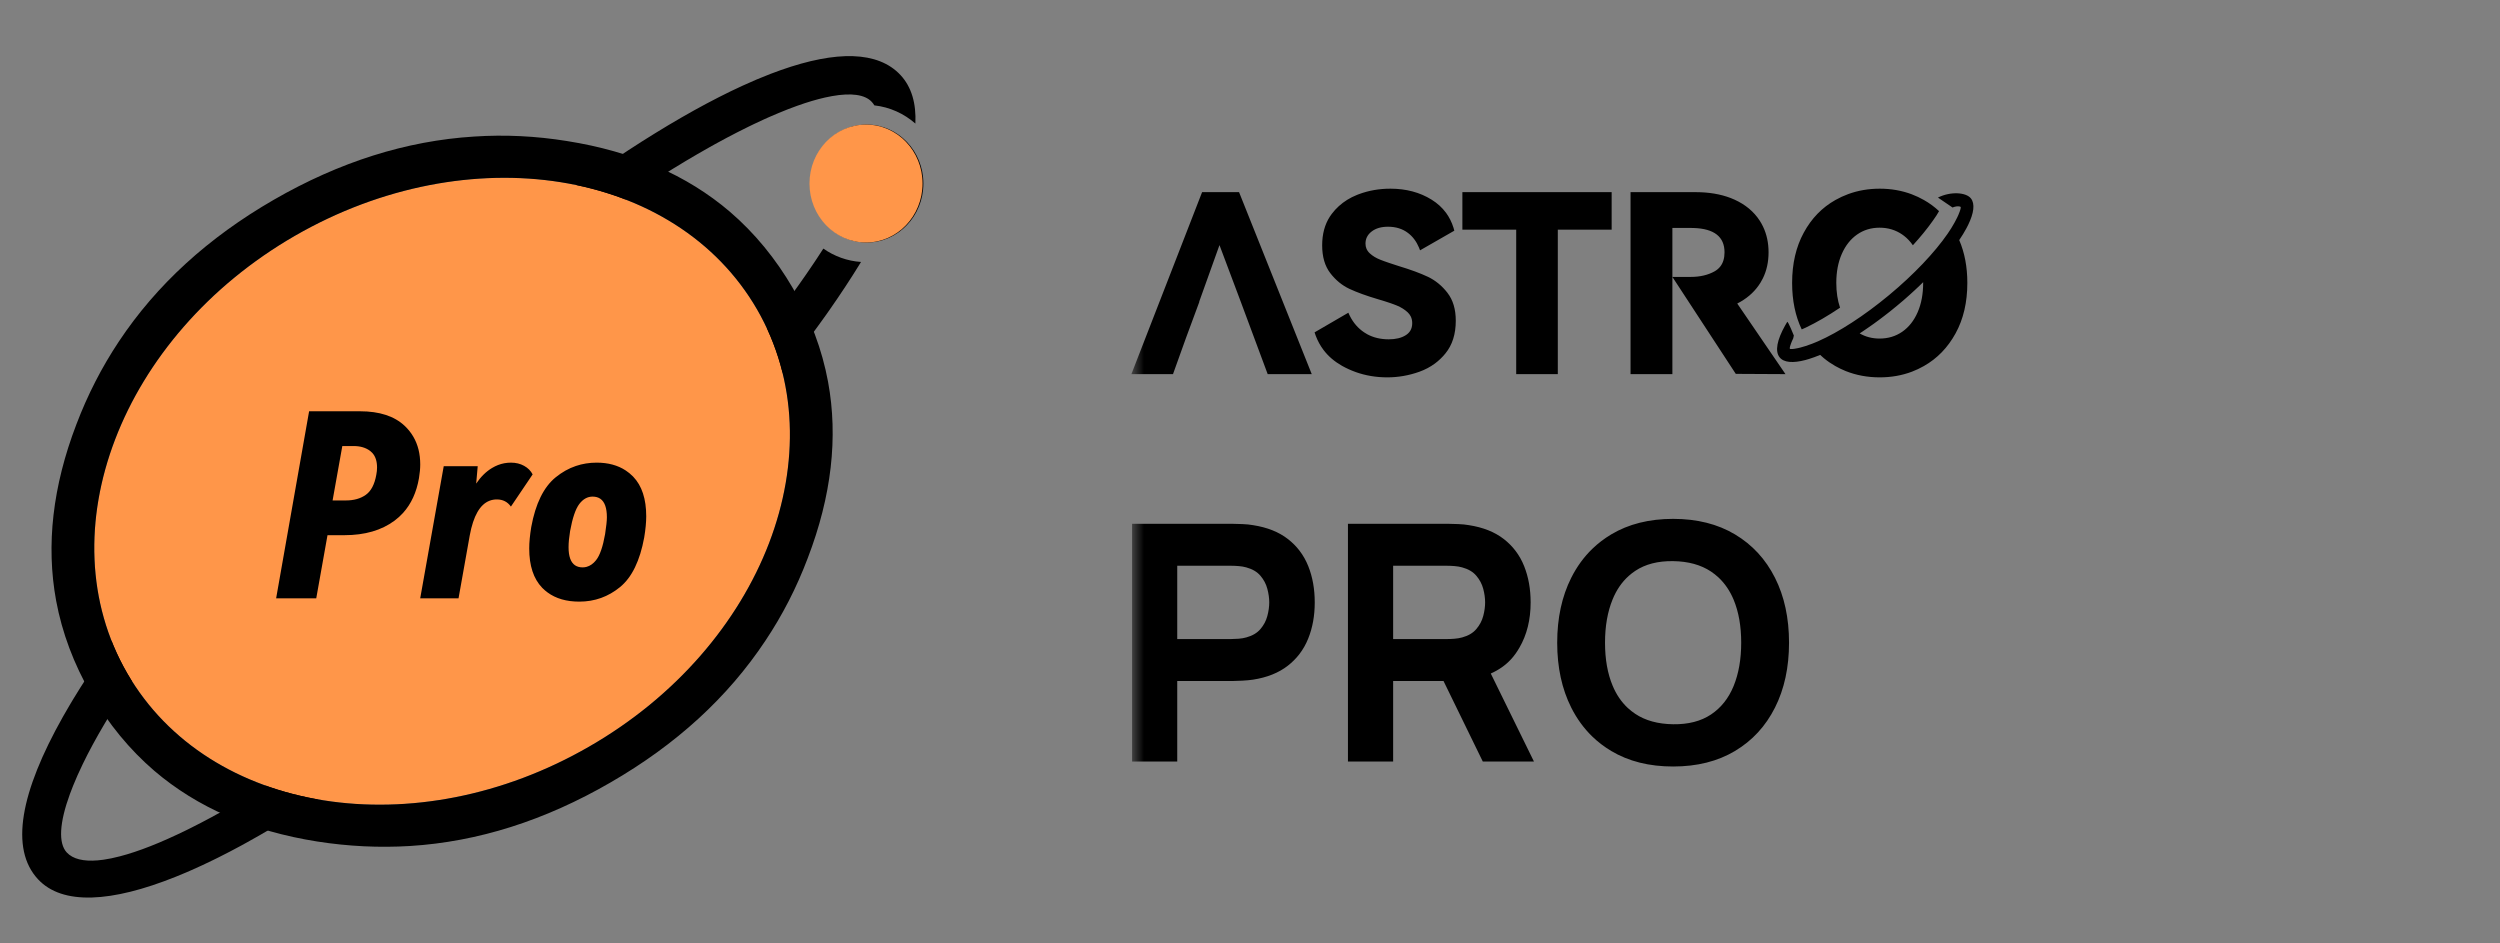 <svg width="106" height="40" viewBox="0 0 106 40" fill="none" xmlns="http://www.w3.org/2000/svg" xmlns:xlink="http://www.w3.org/1999/xlink">
	<rect x="0" y="0" width="106" height="40" fill="#808080" stroke="none"/>
	<desc>
			Created with Pixso.
	</desc>
	<defs/>
	<rect id="矩形 copy 8" width="40" height="40" fill="#D8D8D8" fill-opacity="0"/>
	<rect id="矩形 copy 8" x="0.417" y="0.417" width="39.167" height="39.167" stroke="#979797" stroke-opacity="0" stroke-width="0.833"/>
	<path id="Combined Shape" d="M24.541 9.858L23.554 8.515L24.185 8.057C24.29 7.982 24.394 7.907 24.497 7.833L25.115 7.399C25.217 7.328 25.319 7.258 25.42 7.188L26.024 6.778L26.619 6.385C26.815 6.256 27.01 6.131 27.203 6.008L27.778 5.649L28.341 5.307C28.527 5.196 28.712 5.088 28.894 4.983L29.436 4.676C29.794 4.478 30.143 4.292 30.485 4.118L30.991 3.866L31.485 3.634C31.892 3.447 32.285 3.281 32.664 3.135L33.112 2.97C35.464 2.141 37.226 2.159 38.181 3.182C38.649 3.684 38.851 4.381 38.812 5.239C38.331 4.817 37.731 4.541 37.073 4.468C37.041 4.414 37.004 4.364 36.962 4.319C36.671 4.007 36.092 3.93 35.277 4.075L34.98 4.135C34.622 4.216 34.224 4.334 33.792 4.489L33.413 4.63L33.018 4.79L32.606 4.966C32.536 4.997 32.465 5.029 32.394 5.061L31.959 5.264C31.885 5.299 31.811 5.335 31.736 5.372L31.278 5.601C31.124 5.68 30.966 5.762 30.807 5.846L30.322 6.109C30.24 6.154 30.158 6.2 30.075 6.247L29.57 6.535L29.054 6.839L28.525 7.16L27.986 7.498L27.435 7.851L26.875 8.221L26.305 8.607L25.725 9.008L25.137 9.425L24.541 9.858ZM36.755 10.282C38.077 10.282 39.152 9.161 39.152 7.782C39.152 6.402 38.077 5.282 36.755 5.282C35.432 5.282 34.358 6.402 34.358 7.782C34.358 9.161 35.432 10.282 36.755 10.282ZM34.91 10.54L34.635 10.962C34.587 11.034 34.539 11.106 34.49 11.179L34.19 11.62L33.876 12.069L33.548 12.526L33.206 12.992L32.852 13.465L32.484 13.945L32.103 14.432L31.71 14.925L31.304 15.424L30.886 15.929L30.237 16.695L29.789 17.212L29.33 17.733L28.86 18.257L28.379 18.785L27.638 19.582L26.873 20.385L26.35 20.922L25.818 21.46L25.002 22.27L24.446 22.81L23.881 23.35L23.307 23.889L22.729 24.424L22.151 24.95L21.573 25.466L20.709 26.224L20.135 26.718L19.563 27.202L18.709 27.909L18.143 28.367L17.581 28.816L17.023 29.253L16.469 29.68L15.92 30.096L15.376 30.501L14.838 30.894L14.305 31.276L13.518 31.826L13.002 32.178L12.242 32.683L11.746 33.004L11.258 33.312L10.778 33.607L10.077 34.026L9.621 34.287C9.546 34.33 9.472 34.372 9.397 34.413L8.958 34.655L8.529 34.882L8.111 35.095C8.043 35.13 7.975 35.163 7.907 35.197L7.507 35.388L7.12 35.565L6.745 35.728C6.623 35.779 6.502 35.828 6.384 35.875L6.036 36.007C5.809 36.09 5.591 36.162 5.384 36.224L5.079 36.309C4.832 36.374 4.601 36.421 4.386 36.452L4.137 36.48C3.536 36.53 3.091 36.423 2.832 36.146C2.468 35.755 2.517 34.89 2.965 33.665L3.097 33.322C3.215 33.029 3.353 32.718 3.512 32.39L3.712 31.988L3.932 31.572C4.009 31.43 4.088 31.287 4.171 31.14L4.43 30.694L4.707 30.234L5.004 29.761L5.32 29.275L5.655 28.776L6.009 28.266C6.13 28.094 6.254 27.92 6.382 27.744L6.773 27.212L5.437 26.216L5.229 26.497L4.826 27.051L4.442 27.595L4.076 28.129L3.729 28.652L3.401 29.164L3.092 29.665C3.042 29.748 2.993 29.83 2.945 29.912L2.665 30.396C0.87 33.583 0.406 35.987 1.613 37.282C2.647 38.391 4.723 38.27 7.457 37.172L7.894 36.991C7.968 36.959 8.042 36.927 8.117 36.894L8.57 36.689L9.033 36.468C9.111 36.43 9.189 36.391 9.268 36.352L9.746 36.108L10.233 35.849C10.315 35.804 10.397 35.759 10.479 35.713L10.98 35.432C11.148 35.336 11.317 35.237 11.488 35.136L12.005 34.826C12.092 34.773 12.179 34.719 12.266 34.665L12.795 34.334L13.33 33.989L13.873 33.63L14.422 33.258L14.977 32.873L15.539 32.474L16.105 32.064L16.678 31.641L17.255 31.205L17.837 30.758L18.422 30.299L19.309 29.588L19.904 29.101L20.502 28.602L21.103 28.093C21.204 28.007 21.304 27.921 21.405 27.834L22.009 27.309L22.616 26.773L23.224 26.228L23.833 25.673L24.444 25.108L25.05 24.539L25.646 23.969L26.232 23.401L27.093 22.55L27.654 21.984L28.204 21.42L28.743 20.858L29.271 20.298L30.042 19.464C30.126 19.371 30.209 19.279 30.293 19.187L30.786 18.636L31.266 18.089L31.735 17.545L32.19 17.006L32.633 16.472L33.063 15.942L33.479 15.418L33.882 14.898L34.27 14.385L34.645 13.878L35.005 13.378C35.064 13.295 35.122 13.212 35.18 13.13L35.518 12.639C35.629 12.477 35.736 12.316 35.841 12.156L36.149 11.681L36.442 11.213C36.464 11.178 36.485 11.143 36.507 11.107C35.918 11.067 35.372 10.864 34.91 10.54Z" clip-rule="evenodd" fill="#000000" fill-opacity="1" fill-rule="evenodd"/>
	<path id="Oval Copy" d="M24.99 31.65C32.37 27.4 35.55 19.1 32.1 13.12C28.64 7.14 19.87 5.75 12.5 10C5.12 14.26 1.94 22.56 5.39 28.54C8.85 34.52 17.62 35.91 24.99 31.65Z" fill="#FF9649" fill-opacity="1" fill-rule="evenodd"/>
	<path id="Oval Copy" d="M35.11 16.19Q34.73 14.14 33.63 12.24Q32.52 10.33 30.95 8.98Q28.21 6.64 24.04 5.98Q22.06 5.66 20.1 5.79Q15.79 6.06 11.61 8.47Q7.43 10.88 5.04 14.48Q3.95 16.12 3.24 17.99Q1.73 21.93 2.38 25.47Q2.76 27.51 3.86 29.42Q4.97 31.33 6.54 32.68Q9.28 35.02 13.45 35.68Q15.43 35.99 17.39 35.87Q21.7 35.6 25.88 33.18Q30.06 30.77 32.45 27.17Q33.54 25.54 34.25 23.66Q35.76 19.72 35.11 16.19ZM24.99 31.65C32.37 27.4 35.55 19.1 32.1 13.12C28.64 7.14 19.87 5.75 12.5 10C5.12 14.26 1.94 22.56 5.39 28.54C8.85 34.52 17.62 35.91 24.99 31.65Z" fill="#000000" fill-opacity="1" fill-rule="evenodd"/>
	<mask id="mask_9_1107" fill="white">
		<path id="形状结合" d="M11.343 35.212C10.647 35.004 9.974 34.747 9.329 34.442L9.382 34.413C9.457 34.371 9.531 34.33 9.606 34.287L10.062 34.025L10.763 33.607L11.236 33.316C11.946 33.569 12.689 33.762 13.456 33.895L13.315 33.988L12.78 34.333L12.251 34.665C12.164 34.719 12.077 34.772 11.99 34.825L11.473 35.136C11.43 35.161 11.387 35.187 11.343 35.212ZM34.446 14.127C34.227 13.529 33.96 12.944 33.641 12.374L33.533 12.526L33.191 12.991L32.836 13.464L32.468 13.945L32.088 14.431L31.695 14.925L31.289 15.424L30.871 15.928L30.221 16.695L29.774 17.212L29.315 17.732L28.845 18.257L28.364 18.785L27.623 19.582L26.858 20.384L26.335 20.922L25.803 21.46L24.986 22.269L24.43 22.809L23.866 23.349L23.292 23.889L22.714 24.423L22.136 24.949L21.558 25.466L20.694 26.224L20.12 26.718L19.547 27.201L18.694 27.908L18.128 28.367L17.566 28.815L17.008 29.253L16.454 29.68L15.905 30.096L15.361 30.5L14.822 30.894L14.29 31.276L13.503 31.826L12.987 32.178L12.227 32.683L11.731 33.004L11.247 33.309C11.955 33.562 12.695 33.758 13.459 33.893L13.857 33.63L14.407 33.257L14.962 32.872L15.523 32.474L16.09 32.063L16.663 31.64L17.24 31.205L17.821 30.757L18.407 30.298L19.294 29.588L19.889 29.1L20.487 28.602L21.088 28.092C21.189 28.006 21.289 27.92 21.39 27.833L21.994 27.308L22.601 26.773L23.209 26.227L23.818 25.672L24.428 25.108L25.034 24.538L25.631 23.969L26.217 23.4L27.078 22.549L27.639 21.984L28.189 21.419L28.728 20.857L29.256 20.298L30.026 19.463C30.111 19.371 30.194 19.279 30.277 19.186L30.77 18.636L31.251 18.088L31.72 17.545L32.175 17.006L32.618 16.471L33.048 15.942L33.464 15.417L33.867 14.898L34.255 14.385L34.446 14.127Z" clip-rule="evenodd" fill="" fill-opacity="1" fill-rule="evenodd"/>
	</mask>
	<path id="形状结合" d="M11.343 35.212C10.647 35.004 9.974 34.747 9.329 34.442L9.382 34.413C9.457 34.371 9.531 34.33 9.606 34.287L10.062 34.025L10.763 33.607L11.236 33.316C11.946 33.569 12.689 33.762 13.456 33.895L13.315 33.988L12.78 34.333L12.251 34.665C12.164 34.719 12.077 34.772 11.99 34.825L11.473 35.136C11.43 35.161 11.387 35.187 11.343 35.212ZM34.446 14.127C34.227 13.529 33.96 12.944 33.641 12.374L33.533 12.526L33.191 12.991L32.836 13.464L32.468 13.945L32.088 14.431L31.695 14.925L31.289 15.424L30.871 15.928L30.221 16.695L29.774 17.212L29.315 17.732L28.845 18.257L28.364 18.785L27.623 19.582L26.858 20.384L26.335 20.922L25.803 21.46L24.986 22.269L24.43 22.809L23.866 23.349L23.292 23.889L22.714 24.423L22.136 24.949L21.558 25.466L20.694 26.224L20.12 26.718L19.547 27.201L18.694 27.908L18.128 28.367L17.566 28.815L17.008 29.253L16.454 29.68L15.905 30.096L15.361 30.5L14.822 30.894L14.29 31.276L13.503 31.826L12.987 32.178L12.227 32.683L11.731 33.004L11.247 33.309C11.955 33.562 12.695 33.758 13.459 33.893L13.857 33.63L14.407 33.257L14.962 32.872L15.523 32.474L16.09 32.063L16.663 31.64L17.24 31.205L17.821 30.757L18.407 30.298L19.294 29.588L19.889 29.1L20.487 28.602L21.088 28.092C21.189 28.006 21.289 27.92 21.39 27.833L21.994 27.308L22.601 26.773L23.209 26.227L23.818 25.672L24.428 25.108L25.034 24.538L25.631 23.969L26.217 23.4L27.078 22.549L27.639 21.984L28.189 21.419L28.728 20.857L29.256 20.298L30.026 19.463C30.111 19.371 30.194 19.279 30.277 19.186L30.77 18.636L31.251 18.088L31.72 17.545L32.175 17.006L32.618 16.471L33.048 15.942L33.464 15.417L33.867 14.898L34.255 14.385L34.446 14.127Z" clip-rule="evenodd" fill="#FFFFFF" fill-opacity="1" fill-rule="evenodd" mask="url(#mask_9_1107)"/>
	<path id="形状结合" d="" clip-rule="evenodd" fill="#000000" fill-opacity="0" fill-rule="evenodd"/>
	<ellipse id="Oval Copy 20" cx="36.719" cy="7.782" rx="2.397" ry="2.5" fill="#FF9649" fill-opacity="1"/>
	<ellipse id="Oval Copy 20" cx="36.719" cy="7.782" rx="1.98" ry="2.083" stroke="#FFFFFF" stroke-opacity="0" stroke-width="0.833"/>
	<path id="Pro" d="M13.886 22.692L13.409 25.368L11.708 25.368L13.106 17.438L15.262 17.438C16.091 17.438 16.724 17.645 17.161 18.059C17.162 18.06 17.162 18.06 17.163 18.061C17.307 18.198 17.427 18.348 17.523 18.513C17.72 18.848 17.818 19.241 17.818 19.692C17.818 19.865 17.8 20.06 17.764 20.276C17.66 20.876 17.435 21.366 17.09 21.748L17.09 21.748L17.09 21.748C16.981 21.868 16.861 21.977 16.73 22.075C16.177 22.486 15.467 22.692 14.601 22.692L13.886 22.692ZM14.665 21.219L14.102 21.219L14.514 18.912L14.99 18.912C15.275 18.912 15.508 18.98 15.69 19.117L15.69 19.117L15.69 19.117L15.69 19.117C15.697 19.123 15.704 19.128 15.711 19.134C15.741 19.158 15.768 19.184 15.793 19.212L15.794 19.213C15.923 19.359 15.987 19.562 15.987 19.822C15.987 19.923 15.976 20.027 15.954 20.136C15.882 20.54 15.734 20.822 15.51 20.981C15.287 21.14 15.005 21.219 14.665 21.219ZM24.562 25.509C24.889 25.509 25.197 25.457 25.486 25.353C25.773 25.25 26.04 25.096 26.29 24.892C26.792 24.48 27.133 23.779 27.314 22.79C27.372 22.443 27.4 22.143 27.4 21.891C27.4 21.154 27.216 20.595 26.848 20.212C26.841 20.205 26.834 20.197 26.826 20.19C26.736 20.099 26.638 20.02 26.533 19.95L26.533 19.95C26.196 19.727 25.784 19.616 25.299 19.616C24.989 19.616 24.696 19.663 24.418 19.757C24.113 19.86 23.827 20.021 23.56 20.238C23.051 20.654 22.706 21.356 22.525 22.346C22.468 22.692 22.439 22.996 22.439 23.256C22.439 23.985 22.621 24.539 22.985 24.918C22.992 24.925 23 24.933 23.007 24.94C23.073 25.006 23.143 25.066 23.217 25.12C23.57 25.38 24.019 25.509 24.562 25.509ZM19.919 22.692L19.442 25.368L17.817 25.368L18.814 19.767L20.255 19.767C20.219 20.157 20.197 20.403 20.19 20.504C20.385 20.215 20.609 19.995 20.862 19.843C21.028 19.743 21.201 19.676 21.38 19.642L21.38 19.642C21.473 19.625 21.567 19.616 21.663 19.616C21.873 19.616 22.059 19.661 22.221 19.751C22.384 19.841 22.505 19.962 22.584 20.114L21.663 21.479C21.519 21.277 21.32 21.176 21.067 21.176C20.956 21.176 20.853 21.194 20.756 21.232C20.35 21.388 20.071 21.875 19.919 22.692ZM24.377 23.966C24.465 24.026 24.573 24.057 24.703 24.057C24.761 24.057 24.817 24.05 24.871 24.035C25.019 23.995 25.153 23.902 25.272 23.753C25.434 23.551 25.562 23.183 25.656 22.648C25.707 22.316 25.732 22.078 25.732 21.933C25.732 21.538 25.639 21.276 25.454 21.148C25.366 21.087 25.256 21.056 25.125 21.056C24.909 21.056 24.721 21.161 24.562 21.37C24.403 21.58 24.273 21.962 24.172 22.518C24.129 22.779 24.107 23.006 24.107 23.201C24.107 23.585 24.197 23.84 24.377 23.966Z" clip-rule="evenodd" fill="#000000" fill-opacity="1" fill-rule="evenodd"/>
	<mask id="mask9_1117" mask-type="alpha" maskUnits="userSpaceOnUse" x="48" y="0" width="58" height="40">
		<rect id="矩形" x="48" width="58" height="40" fill="#000000" fill-opacity="1"/>
		<rect id="矩形" x="48.5" y="0.5" width="57" height="39" stroke="#979797" stroke-opacity="0" stroke-width="1"/>
	</mask>
	<g mask="url(#mask9_1117)">
		<g opacity="0">
			<rect id="矩形" x="48" y="8" width="36" height="8" fill="#000000" fill-opacity="1"/>
			<rect id="矩形" x="48.25" y="8.25" width="35.5" height="7.5" stroke="#000000" stroke-opacity="1" stroke-width="0.5"/>
		</g>
		<path id="形状结合" d="M58.955 8C59.619 8 60.2 8.155 60.698 8.464C60.945 8.617 61.149 8.803 61.309 9.02L61.31 9.02L61.31 9.02C61.447 9.207 61.553 9.418 61.627 9.652L61.663 9.781L60.21 10.614L60.166 10.499C60.056 10.237 59.9 10.03 59.697 9.876C59.465 9.7 59.183 9.613 58.851 9.613C58.568 9.613 58.337 9.679 58.161 9.813C58.062 9.888 57.991 9.975 57.948 10.074L57.948 10.074L57.948 10.074L57.947 10.074C57.914 10.152 57.897 10.237 57.897 10.329C57.897 10.405 57.91 10.475 57.936 10.539L57.936 10.539L57.936 10.539L57.936 10.539L57.936 10.539C57.966 10.613 58.013 10.68 58.078 10.741C58.199 10.853 58.35 10.944 58.529 11.014L58.702 11.079L58.912 11.152L59.297 11.278C59.809 11.433 60.224 11.585 60.542 11.736C60.861 11.888 61.138 12.114 61.373 12.416L61.373 12.418L61.373 12.418C61.608 12.72 61.725 13.113 61.725 13.597C61.725 14.166 61.578 14.63 61.284 14.988C61.152 15.15 61.004 15.291 60.842 15.412L60.842 15.412C60.643 15.559 60.422 15.676 60.179 15.763C59.737 15.921 59.283 16 58.82 16C58.344 16 57.896 15.924 57.474 15.773L57.474 15.773L57.474 15.773L57.474 15.773L57.474 15.773L57.473 15.772L57.473 15.772C57.276 15.701 57.085 15.614 56.9 15.51C56.58 15.329 56.318 15.105 56.115 14.835L56.115 14.835L56.115 14.835L56.115 14.835L56.115 14.835L56.115 14.835L56.115 14.835L56.115 14.835C55.979 14.654 55.869 14.453 55.786 14.232L55.738 14.092L57.17 13.259L57.231 13.39C57.379 13.686 57.582 13.92 57.84 14.092C57.881 14.12 57.924 14.146 57.968 14.17L57.969 14.171L57.969 14.171L57.969 14.171C58.234 14.315 58.538 14.387 58.882 14.387C59.18 14.387 59.42 14.329 59.603 14.213C59.688 14.16 59.753 14.095 59.799 14.018L59.799 14.018L59.799 14.018C59.852 13.929 59.878 13.823 59.878 13.702C59.878 13.594 59.857 13.497 59.813 13.411L59.813 13.411C59.783 13.352 59.742 13.298 59.692 13.249C59.567 13.13 59.411 13.031 59.225 12.954L59.094 12.903L58.943 12.849L58.708 12.772L58.436 12.69C57.938 12.543 57.532 12.395 57.217 12.248C56.902 12.1 56.631 11.877 56.402 11.578C56.174 11.28 56.06 10.888 56.06 10.403C56.06 9.928 56.168 9.523 56.384 9.187L56.384 9.187L56.384 9.187C56.411 9.145 56.44 9.104 56.47 9.065C56.56 8.946 56.659 8.838 56.767 8.74L56.767 8.74L56.767 8.74L56.767 8.74L56.767 8.74C56.987 8.54 57.244 8.381 57.539 8.263C57.561 8.254 57.584 8.245 57.607 8.237L57.608 8.237L57.609 8.236L57.609 8.236L57.612 8.235L57.613 8.235L57.614 8.234L57.614 8.234L57.614 8.234C58.032 8.078 58.479 8 58.955 8ZM81.067 8.241C80.642 8.08 80.186 8 79.701 8C79.225 8 78.778 8.077 78.36 8.231C78.175 8.299 77.996 8.382 77.822 8.48C77.255 8.799 76.807 9.261 76.479 9.866C76.15 10.47 75.986 11.18 75.986 11.995C75.986 12.742 76.122 13.399 76.393 13.967L76.503 13.918L76.567 13.889C77.011 13.678 77.504 13.392 78.018 13.046C77.912 12.734 77.859 12.383 77.859 11.994C77.859 11.531 77.936 11.121 78.092 10.766C78.248 10.412 78.464 10.137 78.741 9.944C79.017 9.751 79.336 9.654 79.695 9.654C80.055 9.654 80.375 9.751 80.655 9.944C80.68 9.961 80.704 9.979 80.727 9.997L80.728 9.997C80.871 10.108 80.997 10.242 81.106 10.399C81.428 10.047 81.708 9.704 81.935 9.384L81.957 9.353L82.107 9.134L82.216 8.952C82.022 8.77 81.808 8.612 81.573 8.48C81.41 8.387 81.242 8.308 81.068 8.242L81.067 8.242L81.067 8.241L81.067 8.241ZM52.536 8.147L55.618 15.863L53.75 15.863L52.609 12.795L51.706 10.392L50.845 12.795L50.853 12.795L50.295 14.303L49.735 15.863L47.971 15.863L50.969 8.147L52.536 8.147ZM68.334 9.739L68.334 8.147L62.005 8.147L62.005 9.739L64.287 9.739L64.287 15.863L66.051 15.863L66.051 9.739L68.334 9.739ZM70.909 15.863L69.135 15.863L69.135 8.147L71.895 8.147L72.102 8.151C72.646 8.172 73.125 8.276 73.54 8.463C74.007 8.674 74.365 8.973 74.614 9.359C74.666 9.44 74.712 9.522 74.753 9.608L74.753 9.608C74.909 9.934 74.987 10.297 74.987 10.698C74.987 11.106 74.907 11.474 74.745 11.803C74.714 11.865 74.681 11.925 74.645 11.984C74.442 12.315 74.16 12.585 73.799 12.794L73.659 12.869L75.704 15.863L73.597 15.852L70.909 11.741L71.688 11.741C72.082 11.741 72.419 11.662 72.7 11.504C72.795 11.45 72.874 11.383 72.937 11.304L72.937 11.304L72.937 11.304C73.059 11.15 73.12 10.948 73.12 10.698C73.12 10.039 72.683 9.696 71.81 9.667L71.688 9.665L70.909 9.665L70.909 15.863ZM83.567 8.413C83.362 8.152 82.707 8.107 82.169 8.377L82.79 8.8C82.79 8.8 82.844 8.77 82.953 8.752C83.062 8.735 83.128 8.768 83.132 8.773C83.138 8.781 83.138 8.807 83.128 8.849L83.113 8.906L83.089 8.977L83.036 9.111L82.988 9.216C82.926 9.345 82.843 9.499 82.735 9.673L82.666 9.778L82.616 9.854L82.582 9.906C82.031 10.706 81.144 11.643 80.092 12.516C79.039 13.39 77.962 14.085 77.084 14.471L76.996 14.508L76.829 14.576C76.641 14.648 76.477 14.7 76.341 14.735L76.231 14.761L76.092 14.787L76.019 14.796L75.961 14.799C75.92 14.8 75.895 14.796 75.889 14.787C75.881 14.778 75.884 14.743 75.899 14.685L75.919 14.621L75.947 14.542L75.985 14.45L76.033 14.345L76.059 14.227C76.059 14.227 75.809 13.598 75.777 13.65L75.688 13.803C75.35 14.407 75.249 14.888 75.454 15.148C75.634 15.376 76.024 15.404 76.552 15.264L76.706 15.219C76.853 15.174 77.01 15.116 77.175 15.048C77.226 15.096 77.279 15.142 77.332 15.187L77.333 15.188L77.334 15.188L77.334 15.188L77.334 15.188L77.335 15.189C77.485 15.313 77.646 15.423 77.817 15.52C77.96 15.601 78.107 15.672 78.258 15.733L78.258 15.733C78.704 15.911 79.184 16 79.701 16C80.186 16 80.642 15.92 81.067 15.759L81.067 15.759C81.241 15.693 81.41 15.613 81.573 15.52C82.137 15.201 82.585 14.739 82.917 14.134C83.249 13.53 83.415 12.817 83.415 11.995C83.415 11.317 83.3 10.712 83.071 10.18C83.188 10.007 83.29 9.84 83.374 9.683L83.449 9.537C83.692 9.037 83.747 8.64 83.567 8.413ZM81.542 11.964L81.388 12.114C81.323 12.177 81.256 12.239 81.188 12.302L80.982 12.49L80.77 12.678L80.662 12.771L80.44 12.958L80.216 13.141L80.105 13.23L79.881 13.404L79.659 13.572L79.439 13.733L79.219 13.887L79.003 14.035L78.895 14.107L78.85 14.136C79.1 14.282 79.382 14.355 79.695 14.355C80.055 14.355 80.375 14.259 80.655 14.066C80.935 13.872 81.153 13.596 81.309 13.238C81.465 12.88 81.542 12.465 81.542 11.994C81.542 11.985 81.542 11.975 81.542 11.964Z" clip-rule="evenodd" fill="#000000" fill-opacity="1" fill-rule="evenodd"/>
	</g>
	<g mask="url(#mask9_1117)">
		<path id="PRO" d="M70.94 32.5C71.954 32.5 72.828 32.281 73.563 31.842C74.298 31.403 74.863 30.79 75.26 30.001C75.657 29.212 75.855 28.295 75.855 27.25C75.855 26.205 75.657 25.288 75.26 24.499C74.863 23.71 74.298 23.097 73.563 22.658C72.828 22.219 71.954 22 70.94 22C69.926 22 69.052 22.219 68.317 22.658C68.023 22.834 67.756 23.037 67.516 23.269C67.157 23.616 66.858 24.026 66.62 24.499C66.224 25.288 66.025 26.205 66.025 27.25C66.025 28.295 66.224 29.212 66.62 30.001C66.858 30.474 67.157 30.884 67.516 31.231C67.756 31.463 68.023 31.666 68.317 31.842C69.052 32.281 69.926 32.5 70.94 32.5ZM49.915 32.29L49.915 28.874L52.281 28.874C52.375 28.874 52.506 28.869 52.675 28.86C52.844 28.851 52.995 28.837 53.126 28.818C53.727 28.725 54.221 28.526 54.608 28.223C54.791 28.08 54.951 27.919 55.089 27.742C55.243 27.542 55.369 27.321 55.467 27.078C55.653 26.619 55.745 26.107 55.745 25.542C55.745 24.977 55.654 24.465 55.471 24.006C55.375 23.766 55.252 23.547 55.101 23.351L55.101 23.35L55.101 23.35C54.962 23.169 54.8 23.006 54.615 22.861C54.228 22.558 53.732 22.359 53.126 22.266C52.995 22.243 52.846 22.227 52.679 22.221C52.512 22.213 52.38 22.21 52.281 22.21L48 22.21L48 32.29L49.915 32.29ZM59.069 32.29L59.069 28.874L61.205 28.874L62.871 32.29L65.04 32.29L63.209 28.557C63.546 28.408 63.83 28.209 64.06 27.961L64.06 27.961L64.061 27.961C64.096 27.923 64.13 27.883 64.163 27.843L64.265 27.709C64.321 27.629 64.373 27.548 64.421 27.464L64.422 27.464L64.422 27.464L64.422 27.464L64.422 27.464C64.74 26.916 64.899 26.275 64.899 25.542C64.899 24.977 64.807 24.465 64.624 24.006C64.529 23.766 64.406 23.547 64.254 23.35L64.254 23.35C64.116 23.169 63.954 23.006 63.769 22.861C63.381 22.558 62.885 22.359 62.279 22.266C62.148 22.243 61.999 22.227 61.832 22.221C61.666 22.213 61.533 22.21 61.434 22.21L57.153 22.21L57.153 32.29L59.069 32.29ZM69.335 30.267C69.762 30.552 70.297 30.699 70.94 30.708C71.583 30.717 72.118 30.58 72.546 30.295C72.973 30.01 73.293 29.607 73.507 29.084C73.72 28.561 73.827 27.95 73.827 27.25C73.827 26.55 73.72 25.943 73.507 25.43C73.35 25.054 73.136 24.739 72.865 24.485C72.766 24.393 72.659 24.309 72.546 24.233C72.118 23.948 71.583 23.801 70.94 23.792C70.297 23.783 69.762 23.92 69.335 24.205C69.237 24.27 69.144 24.342 69.057 24.42C68.766 24.681 68.538 25.013 68.374 25.416C68.16 25.939 68.053 26.55 68.053 27.25C68.053 27.95 68.16 28.557 68.374 29.07C68.53 29.446 68.744 29.761 69.015 30.015C69.114 30.107 69.221 30.191 69.335 30.267ZM49.915 27.096L52.197 27.096C52.295 27.096 52.403 27.091 52.52 27.082C52.638 27.073 52.746 27.054 52.844 27.026C53.102 26.956 53.302 26.838 53.443 26.672C53.584 26.507 53.681 26.323 53.735 26.119C53.789 25.916 53.816 25.724 53.816 25.542C53.816 25.36 53.789 25.168 53.735 24.965C53.681 24.762 53.584 24.577 53.443 24.412C53.302 24.246 53.102 24.128 52.844 24.058C52.746 24.03 52.638 24.011 52.52 24.002C52.403 23.993 52.295 23.988 52.197 23.988L49.915 23.988L49.915 27.096ZM59.069 27.096L61.35 27.096C61.449 27.096 61.557 27.091 61.674 27.082C61.791 27.073 61.899 27.054 61.998 27.026C62.256 26.956 62.456 26.838 62.596 26.672C62.737 26.507 62.835 26.323 62.889 26.119C62.943 25.916 62.969 25.724 62.969 25.542C62.969 25.36 62.943 25.168 62.889 24.965C62.835 24.762 62.737 24.577 62.596 24.412C62.456 24.246 62.256 24.128 61.998 24.058C61.899 24.03 61.791 24.011 61.674 24.002C61.557 23.993 61.449 23.988 61.35 23.988L59.069 23.988L59.069 27.096Z" clip-rule="evenodd" fill="#000000" fill-opacity="1" fill-rule="evenodd"/>
	</g>
</svg>
